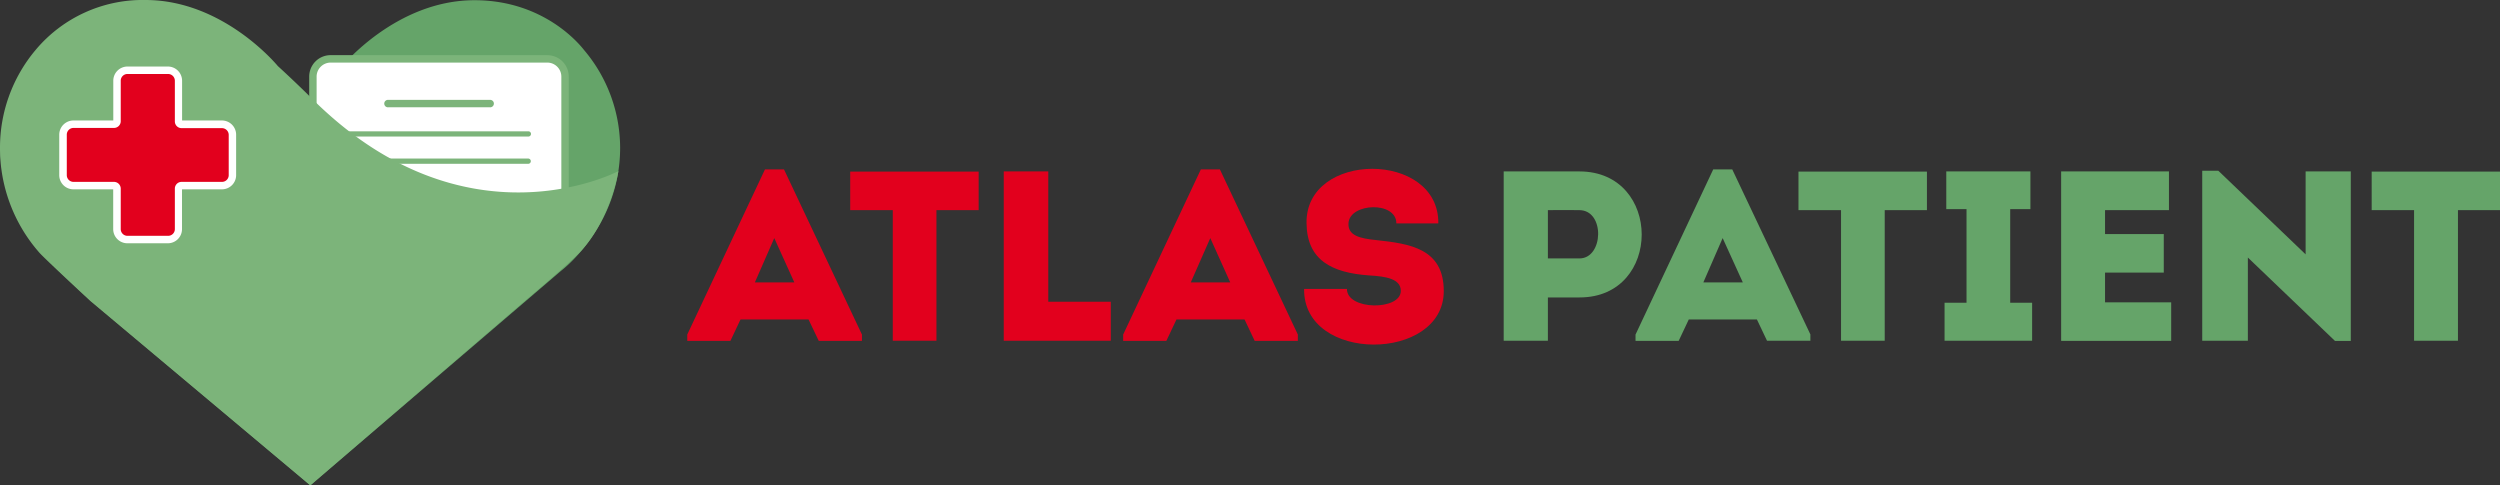 <svg xmlns="http://www.w3.org/2000/svg" id="g" viewBox="0 0 583.91 113.39">
	<rect x="0" y="0" width="583.91" height="113.39" fill="#333333" stroke="none"/>
	<defs>	
		<style>.cls-1{fill:#e2001d;}.cls-2{fill:#65a469;}.cls-3{fill:#fff;}.cls-4{fill:#7cb47a;}</style>
	</defs>
		<title>Atlas Patient_logo-g_RGB</title>
	<path class="cls-1" d="M217,103.25H201.12l-2.36,5H188.68v-1.47l18.15-38.58h4.44l18.21,38.58v1.47H219.39Zm-8-19L204.47,94.6h9.22Z" transform="translate(-28.16 -28.64)"/>
	<path class="cls-1" d="M226.74,77.72v-9h30v9h-9.86v30.5h-10.2V77.72Z" transform="translate(-28.16 -28.64)"/>
	<path class="cls-1" d="M273,99.12H287.6v9.1h-25V68.68H273Z" transform="translate(-28.16 -28.64)"/>
	<path class="cls-1" d="M318.84,103.25h-15.9l-2.36,5H290.49v-1.47l18.15-38.58h4.44l18.21,38.58v1.47H321.21Zm-8-19L306.28,94.6h9.22Z" transform="translate(-28.16 -28.64)"/>
	<path class="cls-1" d="M355.34,96.58c0-2.77-3.35-3.39-7.38-3.61-8.76-.62-14.52-3.56-14.64-12.15-.34-17,31-17,30.78,0h-9.8c0-5.25-10.83-4.8-11.18-.11-.23,3,2.77,3.62,6.4,4,8,.85,15.85,2,15.85,11.92,0,16.6-32.85,16.88-32.62-.51h10C342.72,101.16,355.34,101.21,355.34,96.58Z" transform="translate(-28.16 -28.64)"/>
	<path class="cls-2" d="M379.37,108.22V68.68h17.75c19.31.06,19.31,29.43,0,29.43h-7.43v10.11Zm17.69-30.5c-2.42-.06-5,0-7.37,0V89h7.37C402.71,89,403.06,77.77,397.06,77.72Z" transform="translate(-28.16 -28.64)"/>
	<path class="cls-2" d="M438.51,103.25H422.6l-2.36,5H410.16v-1.47l18.15-38.58h4.44L451,106.75v1.47H440.87Zm-8-19L426,94.6h9.22Z" transform="translate(-28.16 -28.64)"/><path class="cls-2" d="M448.22,77.72v-9h30v9h-9.86v30.5h-10.2V77.72Z" transform="translate(-28.16 -28.64)"/>
	<path class="cls-2" d="M502.79,99.35v8.87H482.34V99.35h5.13V77.49h-4.73V68.68h19.65v8.81h-4.72V99.35Z" transform="translate(-28.16 -28.64)"/>
	<path class="cls-2" d="M534.75,77.72H519.82v5.59h13.72v9H519.82v6.95h15.45v9h-25.7V68.68h25.18Z" transform="translate(-28.16 -28.64)"/>
	<path class="cls-2" d="M553.18,88.79v19.43H542.52V68.51h3.75l20.4,19.54V68.68h10.55v39.59h-3.69Z" transform="translate(-28.16 -28.64)"/>
	<path class="cls-2" d="M582.1,77.72v-9h30v9h-9.85v30.5H592V77.72Z" transform="translate(-28.16 -28.64)"/>
	<path class="cls-2" d="M100.41,52c3.35-3.37,8.79-9,7.57-7.79,0,0,12.61-15.52,31-15.52,16.49,0,24.83,10.67,25.6,11.64A35.41,35.41,0,0,1,173,63.17c0,18.42-13.77,28.7-13.77,28.7L100.65,142,49.28,98.84S38,88.44,36.56,86.46c-8.16-11.41-8.24-21.78-8.24-21.78S64.33,88.22,100.41,52Z" transform="translate(-28.16 -28.64)"/>
	<rect class="cls-3" x="73.08" y="13.75" width="58.93" height="36.79" rx="4.14"/>
	<path class="cls-4" d="M156,43.26a3.28,3.28,0,0,1,3.27,3.27V75A3.28,3.28,0,0,1,156,78.31H105.38A3.28,3.28,0,0,1,102.11,75V46.53a3.28,3.28,0,0,1,3.27-3.27H156m0-1.74H105.38a5,5,0,0,0-5,5V75a5,5,0,0,0,5,5H156a5,5,0,0,0,5-5V46.53a5,5,0,0,0-5-5Z" transform="translate(-28.16 -28.64)"/><path class="cls-4" d="M151.57,60.53H109.89a.61.61,0,0,1,0-1.22h41.68a.61.61,0,0,1,0,1.22Z" transform="translate(-28.16 -28.64)"/><path class="cls-4" d="M151.53,66.9H109.85a.61.61,0,0,1-.62-.61.62.62,0,0,1,.62-.62h41.68a.62.62,0,0,1,.61.62A.61.61,0,0,1,151.53,66.9Z" transform="translate(-28.16 -28.64)"/><path class="cls-4" d="M142.55,53.7H118.87a.87.87,0,1,1,0-1.73h23.68a.87.87,0,1,1,0,1.73Z" transform="translate(-28.16 -28.64)"/><path class="cls-4" d="M100.71,51.36C97.36,48,91.92,43,93.13,44.16c0,0-12.61-15.52-31-15.52A32.62,32.62,0,0,0,36.5,40.28a35.41,35.41,0,0,0-8.34,22.89,36.87,36.87,0,0,0,9.13,24.41c1,1.21,12,11.38,12,11.38L100.63,142l50.24-43.19S161.29,90.07,164,87.11c6.89-7.69,8.6-18.51,8.6-18.51S136.79,87.63,100.71,51.36Z" transform="translate(-28.16 -28.64)"/><path class="cls-1" d="M57.93,84.59a2.44,2.44,0,0,1-2.44-2.44V72.7a.71.71,0,0,0-.71-.71H45.33a2.44,2.44,0,0,1-2.44-2.44V60.1a2.45,2.45,0,0,1,2.44-2.45h9.45a.7.7,0,0,0,.71-.7V47.5a2.45,2.45,0,0,1,2.44-2.45h9.45a2.45,2.45,0,0,1,2.44,2.45V57a.7.7,0,0,0,.71.7H80a2.45,2.45,0,0,1,2.44,2.45v9.45A2.44,2.44,0,0,1,80,72H70.53a.71.71,0,0,0-.71.71v9.45a2.44,2.44,0,0,1-2.44,2.44Z" transform="translate(-28.16 -28.64)"/><path class="cls-3" d="M67.38,45.92A1.58,1.58,0,0,1,69,47.5V57a1.57,1.57,0,0,0,1.57,1.57H80a1.58,1.58,0,0,1,1.58,1.58v9.45A1.57,1.57,0,0,1,80,71.12H70.53A1.57,1.57,0,0,0,69,72.7v9.45a1.57,1.57,0,0,1-1.58,1.57H57.93a1.57,1.57,0,0,1-1.57-1.57V72.7a1.58,1.58,0,0,0-1.58-1.58H45.33a1.57,1.57,0,0,1-1.57-1.57V60.1a1.57,1.57,0,0,1,1.57-1.58h9.45A1.57,1.57,0,0,0,56.36,57V47.5a1.57,1.57,0,0,1,1.57-1.58h9.45m0-1.74H57.93a3.32,3.32,0,0,0-3.31,3.32v9.28H45.33A3.32,3.32,0,0,0,42,60.1v9.45a3.31,3.31,0,0,0,3.31,3.31h9.29v9.29a3.31,3.31,0,0,0,3.31,3.31h9.45a3.31,3.31,0,0,0,3.31-3.31V72.86H80a3.31,3.31,0,0,0,3.31-3.31V60.1A3.32,3.32,0,0,0,80,56.78H70.69V47.5a3.32,3.32,0,0,0-3.31-3.32Z" transform="translate(-28.16 -28.64)"/>
</svg>